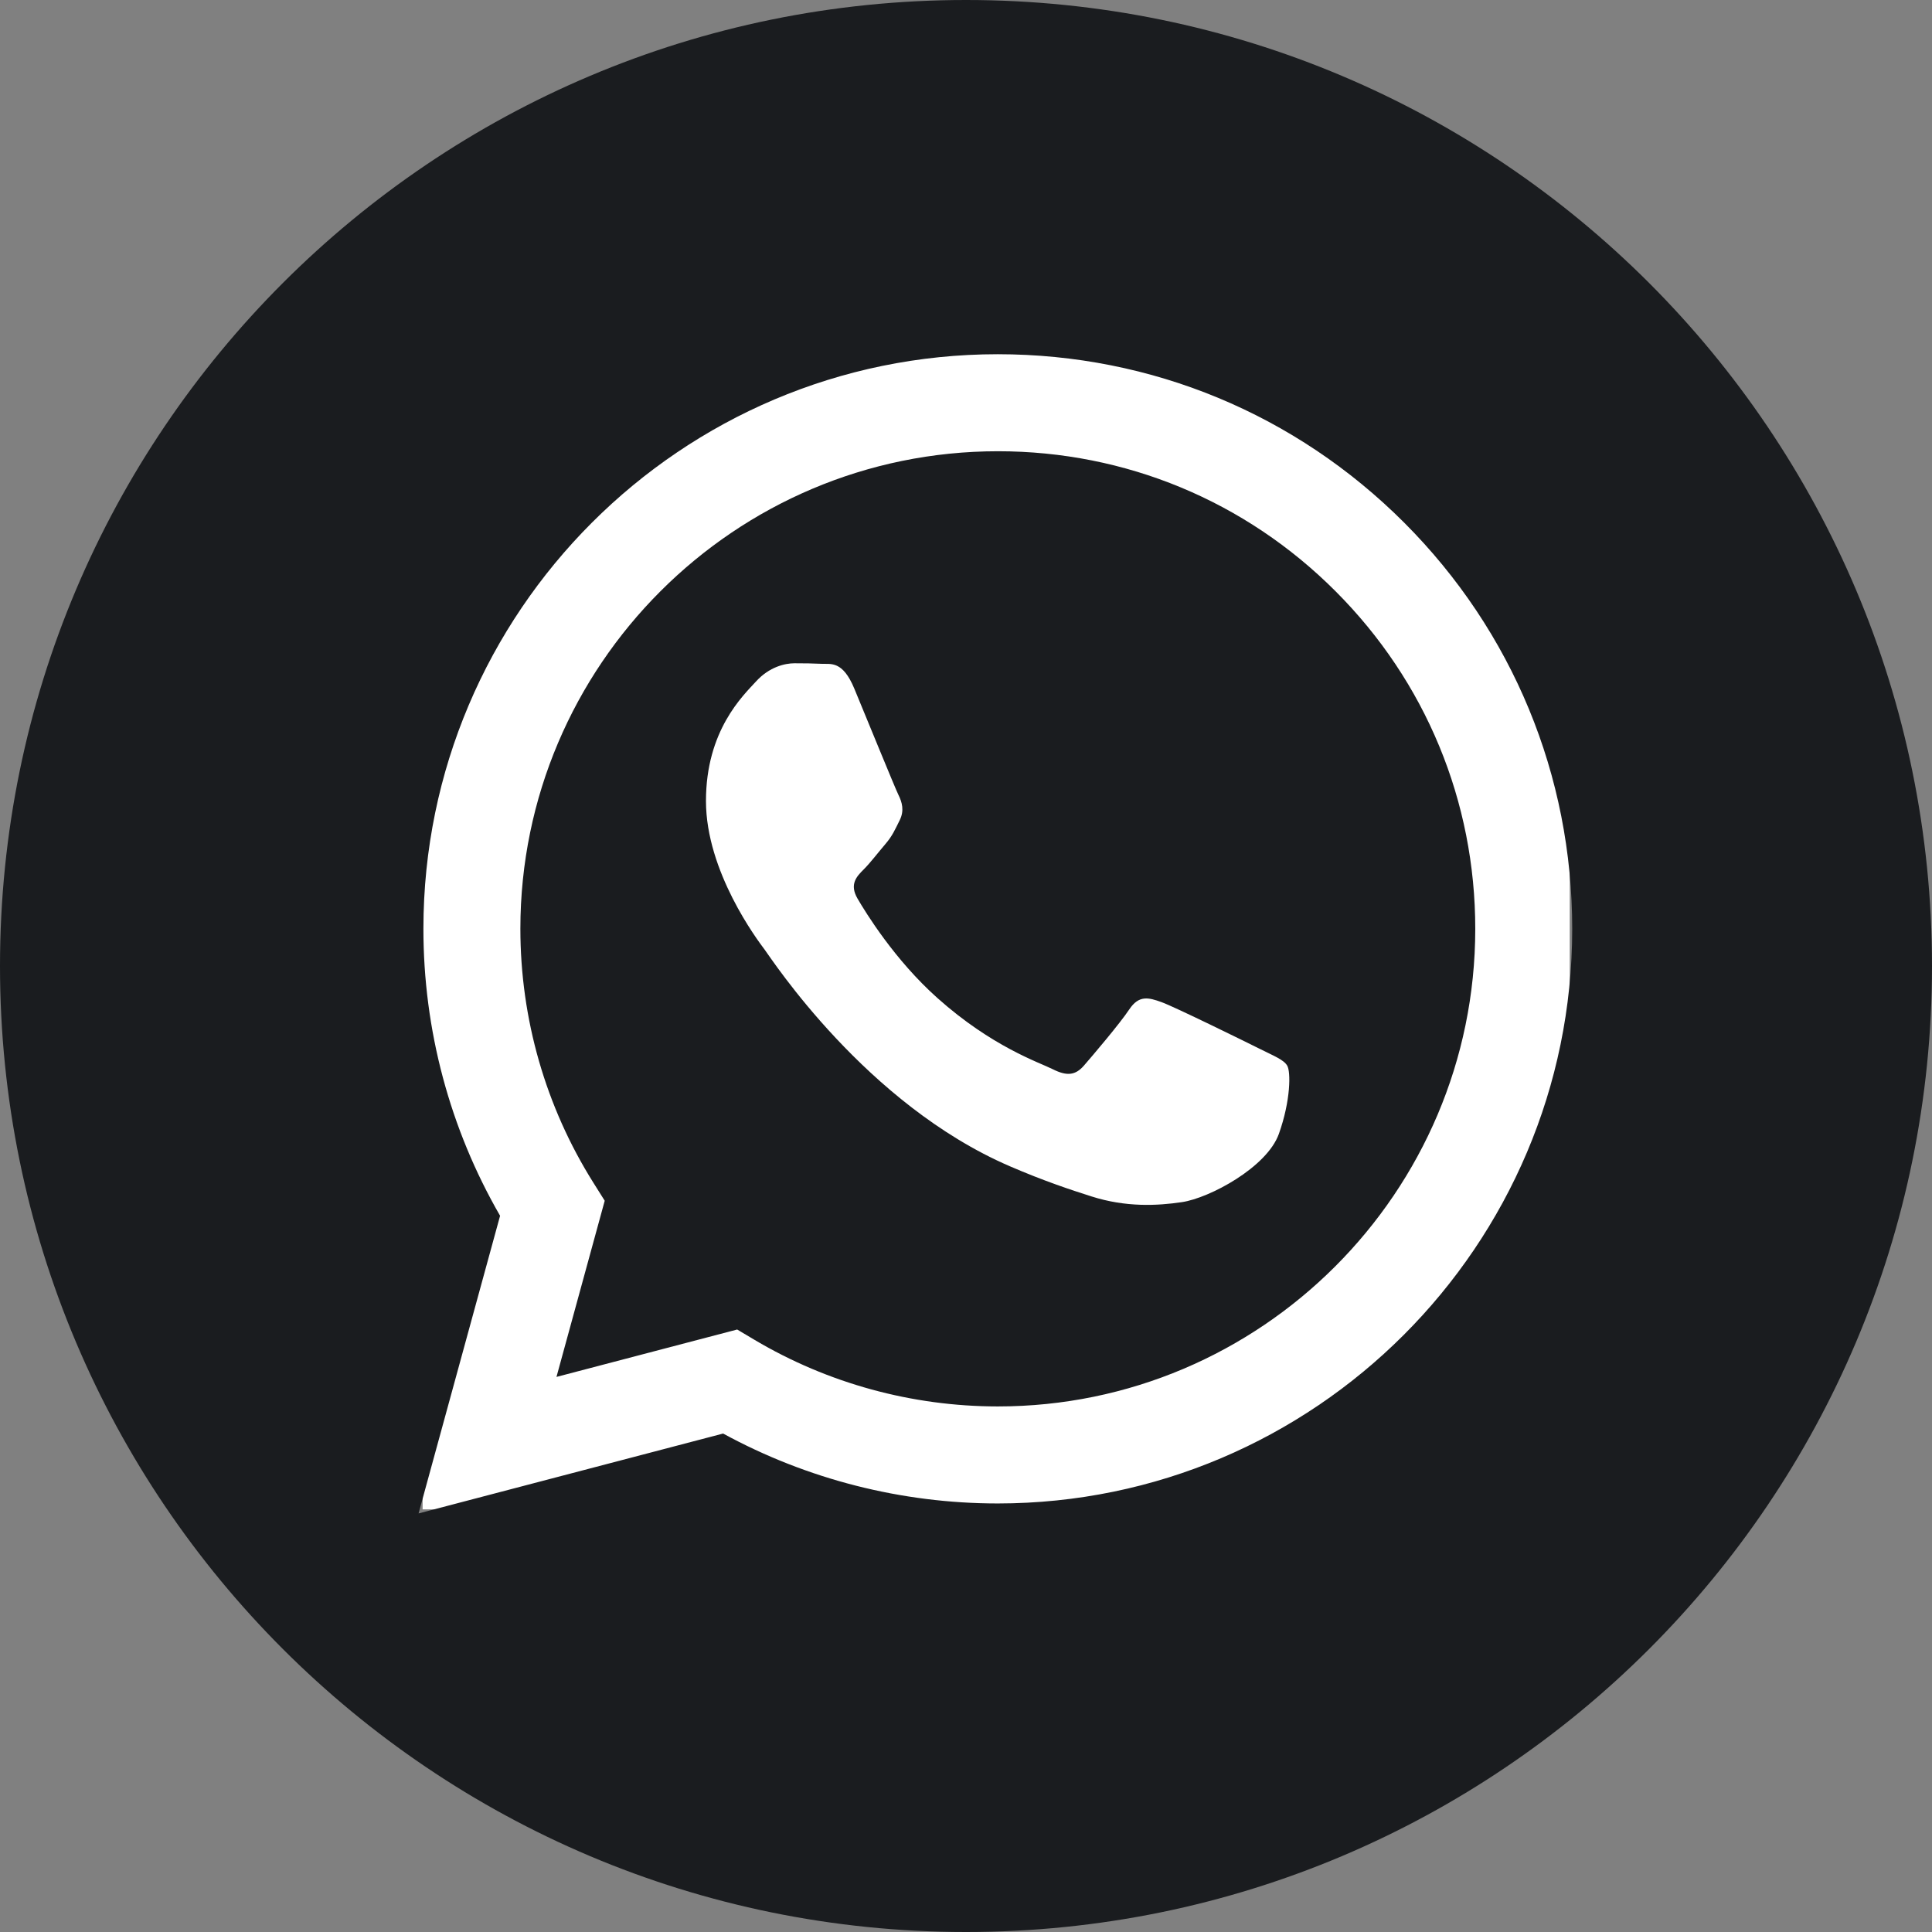<svg width="32" height="32" viewBox="0 0 32 32" fill="none" xmlns="http://www.w3.org/2000/svg">
<rect x="0" y="0" width="32" height="32" fill="#808080" stroke="none"/>
<rect x="7" y="5" width="19" height="20" fill="white"/>
<path fill-rule="evenodd" clip-rule="evenodd" d="M16 32C7.163 32 0 24.837 0 16C0 7.163 7.163 0 16 0C24.837 0 32 7.163 32 16C32 24.837 24.837 32 16 32ZM16.527 24.902C21.773 24.899 26.039 20.632 26.041 15.388C26.042 12.846 25.054 10.455 23.258 8.657C21.461 6.859 19.072 5.868 16.527 5.867C11.283 5.867 7.015 10.134 7.013 15.38C7.012 17.057 7.45 18.694 8.283 20.137L6.933 25.067L11.977 23.744C13.367 24.502 14.931 24.901 16.523 24.902H16.527Z" fill="#1A1C1F"/>
<path fill-rule="evenodd" clip-rule="evenodd" d="M12.21 22.021L9.217 22.806L10.016 19.888L9.828 19.589C9.037 18.33 8.619 16.875 8.619 15.381C8.621 11.021 12.168 7.474 16.53 7.474C18.642 7.474 20.628 8.298 22.121 9.793C23.614 11.287 24.436 13.274 24.435 15.387C24.433 19.747 20.886 23.295 16.527 23.295H16.524C15.105 23.294 13.713 22.913 12.499 22.193L12.21 22.021ZM21.32 17.65C21.261 17.551 21.102 17.491 20.865 17.372C20.627 17.253 19.458 16.678 19.24 16.599C19.022 16.52 18.864 16.48 18.705 16.718C18.547 16.956 18.091 17.491 17.953 17.65C17.814 17.809 17.675 17.829 17.438 17.71C17.2 17.591 16.434 17.34 15.526 16.53C14.819 15.899 14.342 15.121 14.203 14.883C14.065 14.645 14.189 14.516 14.308 14.398C14.415 14.291 14.545 14.12 14.664 13.981C14.783 13.842 14.823 13.743 14.902 13.585C14.981 13.426 14.941 13.287 14.882 13.168C14.823 13.049 14.347 11.879 14.149 11.403C13.956 10.94 13.76 11.002 13.614 10.995C13.476 10.988 13.317 10.986 13.159 10.986C13 10.986 12.743 11.046 12.525 11.284C12.307 11.522 11.693 12.097 11.693 13.267C11.693 14.437 12.544 15.568 12.663 15.726C12.782 15.885 14.34 18.286 16.724 19.316C17.292 19.561 17.734 19.707 18.08 19.817C18.649 19.998 19.167 19.972 19.577 19.911C20.034 19.843 20.983 19.336 21.182 18.781C21.38 18.225 21.38 17.749 21.32 17.65Z" fill="#1A1C1F"/>
</svg>
